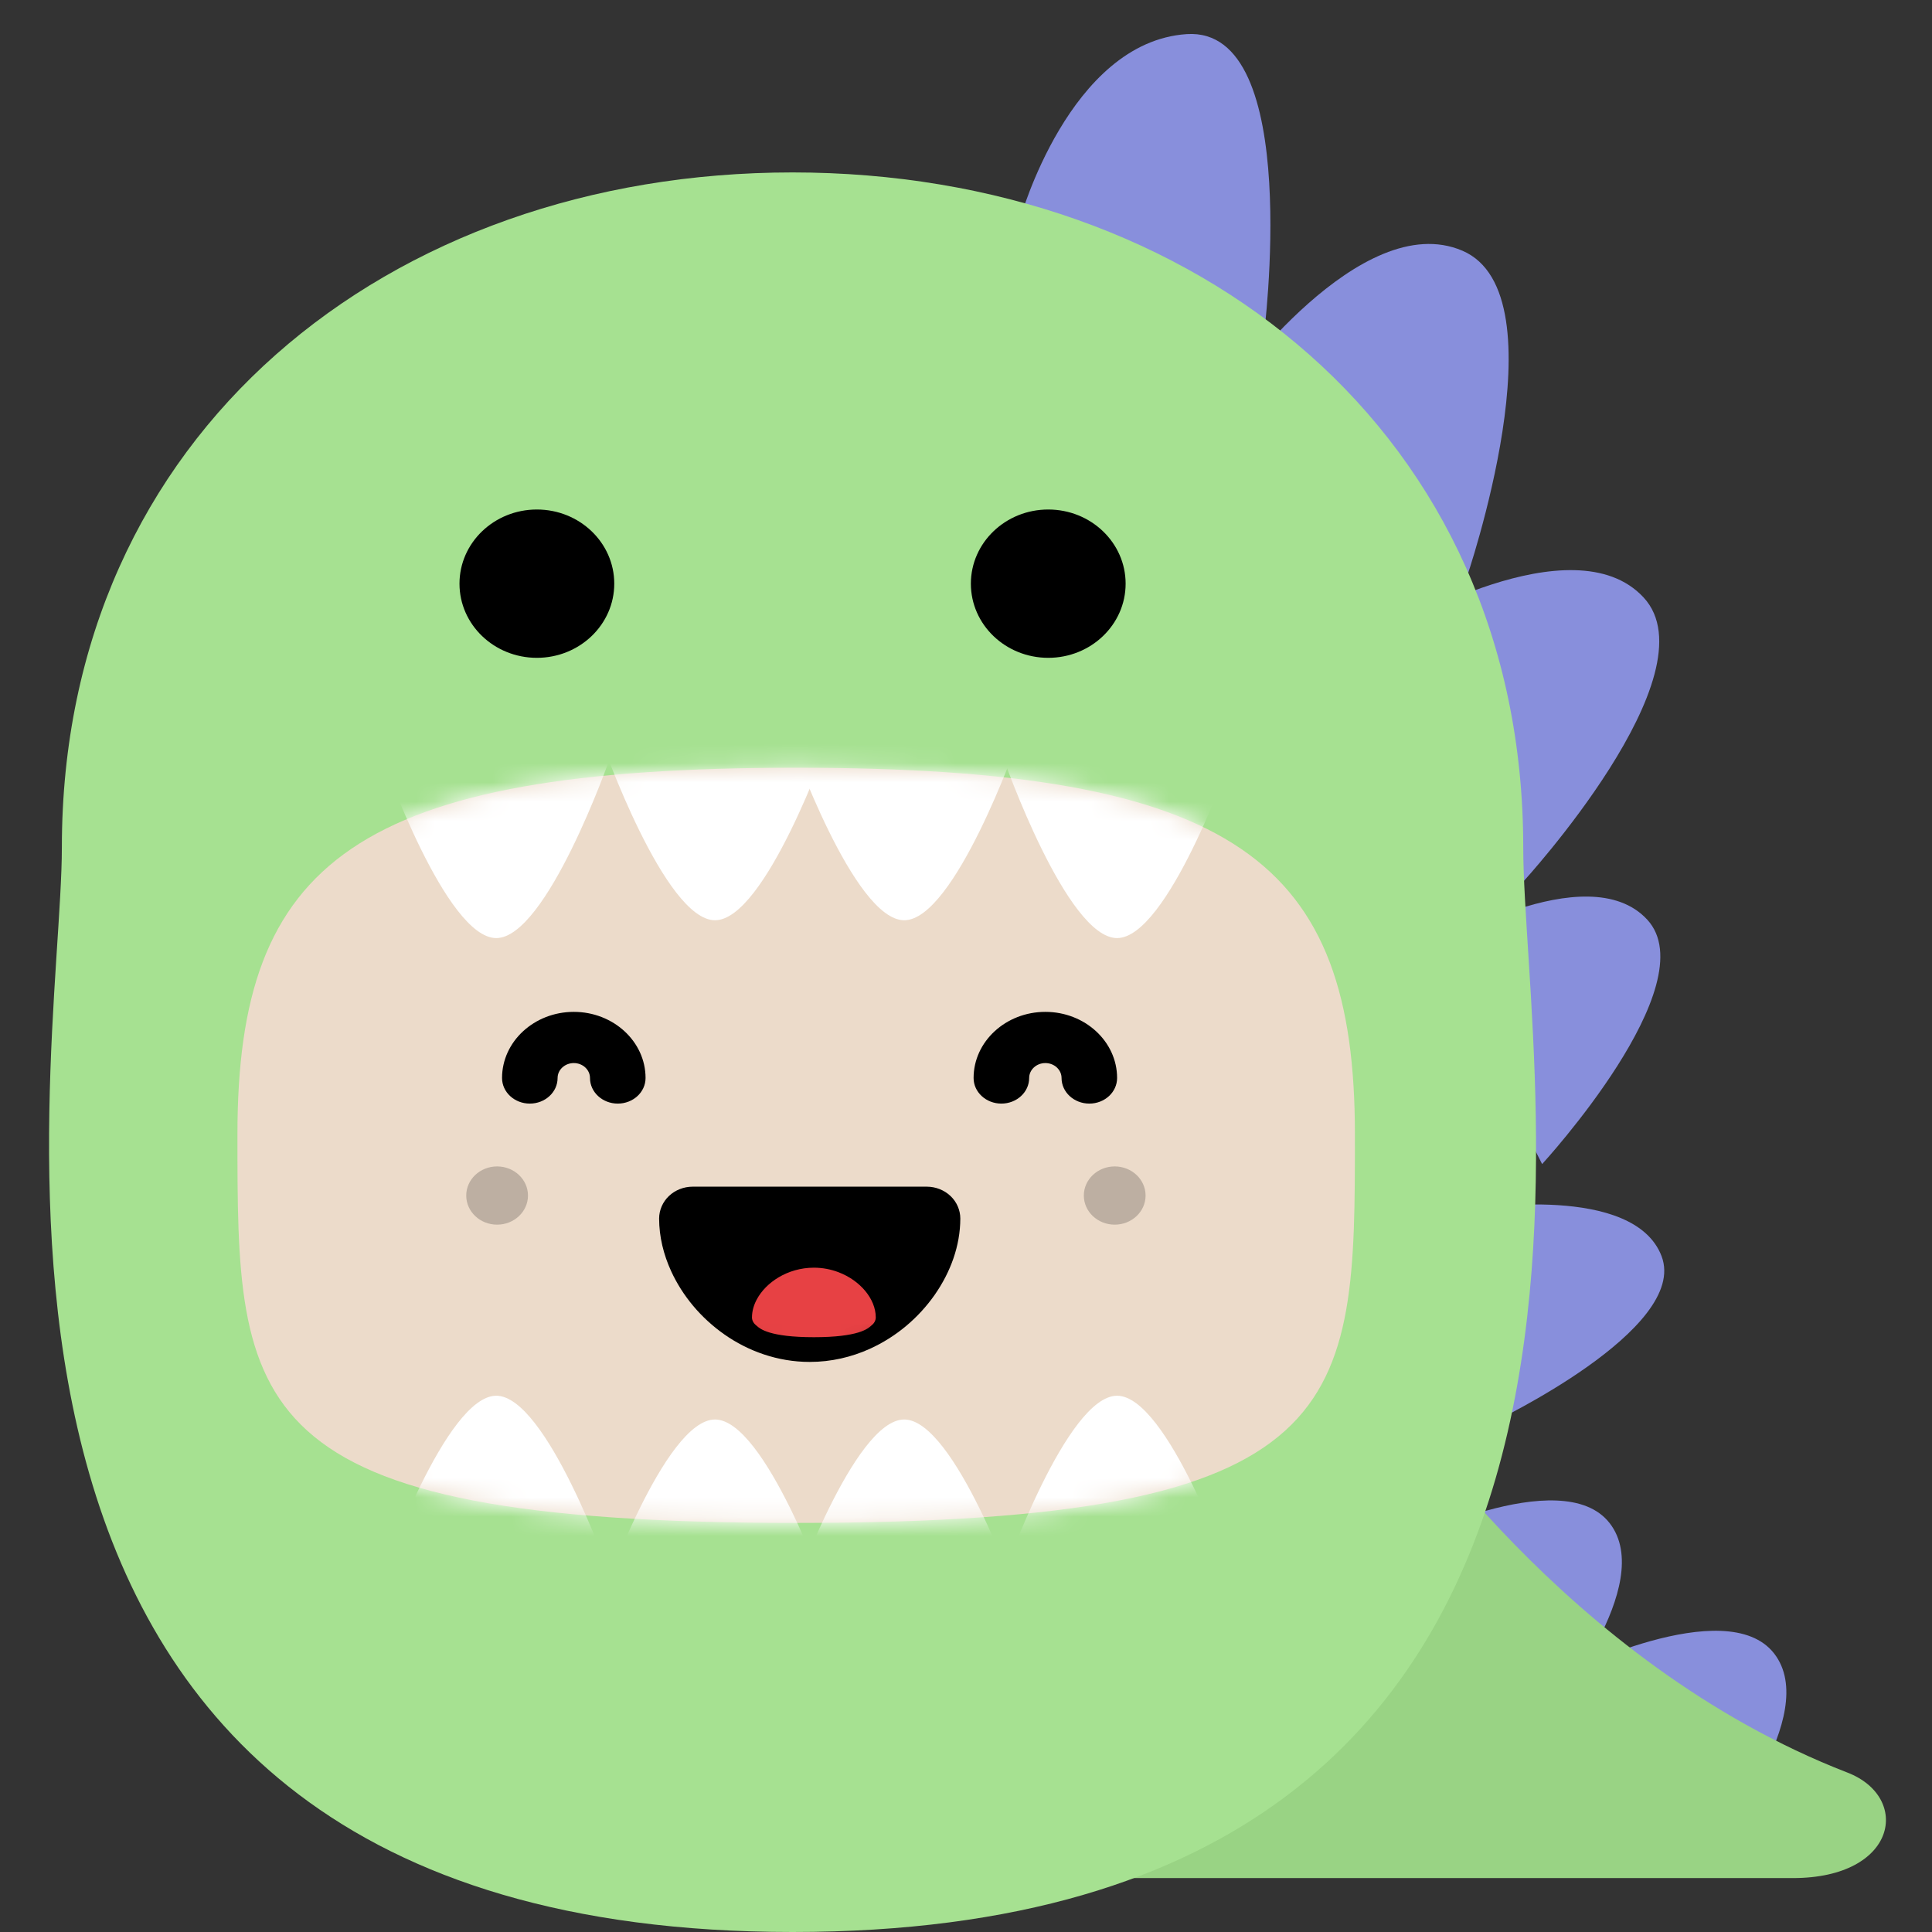 <svg width="100" height="100" viewBox="0 0 100 100" fill="none" xmlns="http://www.w3.org/2000/svg">
<rect x="0" y="0" width="100" height="100" fill="#333333" stroke="none"/>
<g clip-path="url(#clip0_501_1428)">
<path d="M52.794 11.351C52.794 11.351 55.348 2.174 61.423 1.766C67.497 1.359 65.409 17.447 65.409 17.447" fill="#888FDC"/>
<path d="M63.69 20.136C63.69 20.136 70.423 10.719 75.694 12.977C80.965 15.236 75.886 29.982 75.886 29.982" fill="#888FDC"/>
<path d="M72.084 32.543C72.084 32.543 81.416 26.976 85.073 30.925C88.73 34.874 78.802 45.679 78.802 45.679" fill="#888FDC"/>
<path d="M74.144 49.05C74.144 49.05 82.153 44.239 85.259 47.598C88.365 50.957 79.82 60.252 79.82 60.252" fill="#888FDC"/>
<path d="M76.344 62.567C76.344 62.567 84.566 61.245 86.003 65.02C87.44 68.796 77.256 73.62 77.256 73.62" fill="#888FDC"/>
<path fill-rule="evenodd" clip-rule="evenodd" d="M72.415 79.924C72.415 79.924 80.845 75.662 83.315 78.837C85.786 82.013 80.227 88.637 80.227 88.637" fill="#888FDC"/>
<path fill-rule="evenodd" clip-rule="evenodd" d="M80.928 86.671C80.928 86.671 89.358 82.409 91.829 85.585C94.299 88.76 88.741 95.385 88.741 95.385" fill="#888FDC"/>
<path fill-rule="evenodd" clip-rule="evenodd" d="M72.2 72.433C72.2 72.433 80.964 86.074 95.62 91.747C98.93 93.028 98.212 97.209 92.8 97.209C87.387 97.209 58.203 97.209 58.203 97.209L72.2 72.433Z" fill="#99D384"/>
<path fill-rule="evenodd" clip-rule="evenodd" d="M41.023 100C87.654 100 78.843 56.045 78.843 43.859C78.843 22.426 61.91 8.925 41.023 8.925C20.135 8.925 3.202 22.426 3.202 43.859C3.202 55.501 -5.609 100 41.023 100Z" fill="#A6E191"/>
<path fill-rule="evenodd" clip-rule="evenodd" d="M27.788 34.049C30 34.049 31.794 32.331 31.794 30.211C31.794 28.091 30 26.372 27.788 26.372C25.577 26.372 23.783 28.091 23.783 30.211C23.783 32.331 25.577 34.049 27.788 34.049Z" fill="black"/>
<path fill-rule="evenodd" clip-rule="evenodd" d="M54.257 34.049C56.468 34.049 58.262 32.331 58.262 30.211C58.262 28.091 56.468 26.372 54.257 26.372C52.045 26.372 50.252 28.091 50.252 30.211C50.252 32.331 52.045 34.049 54.257 34.049Z" fill="black"/>
<path fill-rule="evenodd" clip-rule="evenodd" d="M41.21 78.826C70.13 78.826 70.13 72.809 70.13 58.706C70.13 44.604 64.048 39.738 41.21 39.738C18.373 39.738 12.29 44.604 12.29 58.706C12.29 72.809 12.29 78.826 41.21 78.826Z" fill="#ECDBCA"/>
<mask id="mask0_501_1428" style="mask-type:luminance" maskUnits="userSpaceOnUse" x="12" y="39" width="59" height="40">
<path fill-rule="evenodd" clip-rule="evenodd" d="M41.21 78.826C70.13 78.826 70.13 72.809 70.13 58.706C70.13 44.604 64.048 39.738 41.21 39.738C18.373 39.738 12.29 44.604 12.29 58.706C12.29 72.809 12.29 78.826 41.21 78.826Z" fill="white"/>
</mask>
<g mask="url(#mask0_501_1428)">
<path fill-rule="evenodd" clip-rule="evenodd" d="M19.833 81.476C19.833 81.476 23.078 72.243 25.686 72.243C28.294 72.243 31.54 81.476 31.54 81.476H19.833Z" fill="white"/>
<path fill-rule="evenodd" clip-rule="evenodd" d="M31.155 82.707C31.155 82.707 34.401 73.473 37.009 73.473C39.617 73.473 42.862 82.707 42.862 82.707H31.155Z" fill="white"/>
<path fill-rule="evenodd" clip-rule="evenodd" d="M40.949 82.707C40.949 82.707 44.194 73.473 46.802 73.473C49.41 73.473 52.656 82.707 52.656 82.707H40.949Z" fill="white"/>
<path fill-rule="evenodd" clip-rule="evenodd" d="M51.966 81.476C51.966 81.476 55.211 72.243 57.819 72.243C60.427 72.243 63.673 81.476 63.673 81.476H51.966Z" fill="white"/>
<path fill-rule="evenodd" clip-rule="evenodd" d="M19.833 39.321C19.833 39.321 23.078 48.555 25.686 48.555C28.294 48.555 31.54 39.321 31.54 39.321H19.833Z" fill="white"/>
<path fill-rule="evenodd" clip-rule="evenodd" d="M31.155 38.398C31.155 38.398 34.401 47.632 37.009 47.632C39.617 47.632 42.862 38.398 42.862 38.398H31.155Z" fill="white"/>
<path fill-rule="evenodd" clip-rule="evenodd" d="M40.949 38.398C40.949 38.398 44.194 47.632 46.802 47.632C49.41 47.632 52.656 38.398 52.656 38.398H40.949Z" fill="white"/>
<path fill-rule="evenodd" clip-rule="evenodd" d="M51.966 39.321C51.966 39.321 55.211 48.555 57.819 48.555C60.427 48.555 63.673 39.321 63.673 39.321H51.966Z" fill="white"/>
</g>
<path fill-rule="evenodd" clip-rule="evenodd" d="M34.737 65.793C34.347 64.939 34.117 64.018 34.116 63.072C34.116 62.638 34.301 62.212 34.623 61.906C34.946 61.598 35.392 61.422 35.848 61.422H47.974C48.43 61.422 48.876 61.598 49.199 61.906C49.522 62.212 49.706 62.638 49.706 63.072C49.702 64.492 49.196 65.85 48.38 67.021C47.56 68.189 46.414 69.186 45.011 69.82C44.077 70.241 43.023 70.494 41.911 70.493C40.239 70.493 38.715 69.926 37.496 69.072C36.273 68.214 35.325 67.072 34.737 65.793Z" fill="black"/>
<mask id="mask1_501_1428" style="mask-type:luminance" maskUnits="userSpaceOnUse" x="34" y="61" width="16" height="10">
<path fill-rule="evenodd" clip-rule="evenodd" d="M34.737 65.793C34.347 64.939 34.117 64.018 34.116 63.072C34.116 62.638 34.301 62.212 34.623 61.906C34.946 61.598 35.392 61.422 35.848 61.422H47.974C48.43 61.422 48.876 61.598 49.199 61.906C49.522 62.212 49.706 62.638 49.706 63.072C49.702 64.492 49.196 65.85 48.38 67.021C47.56 68.189 46.414 69.186 45.011 69.82C44.077 70.241 43.023 70.494 41.911 70.493C40.239 70.493 38.715 69.926 37.496 69.072C36.273 68.214 35.325 67.072 34.737 65.793Z" fill="white"/>
</mask>
<g mask="url(#mask1_501_1428)">
<path fill-rule="evenodd" clip-rule="evenodd" d="M39.178 67.245C39.017 67.541 38.923 67.86 38.922 68.188C38.922 68.339 38.998 68.486 39.131 68.593C39.14 68.6 39.151 68.61 39.164 68.622C39.328 68.771 39.815 69.213 42.126 69.213C44.437 69.213 44.924 68.771 45.088 68.622C45.101 68.61 45.112 68.6 45.121 68.593C45.254 68.486 45.33 68.339 45.33 68.188C45.328 67.696 45.12 67.225 44.785 66.819C44.448 66.414 43.977 66.069 43.4 65.849C43.016 65.703 42.583 65.615 42.126 65.615C41.439 65.615 40.813 65.812 40.312 66.108C39.809 66.406 39.419 66.802 39.178 67.245Z" fill="#E74144"/>
</g>
<path opacity="0.2" fill-rule="evenodd" clip-rule="evenodd" d="M25.73 63.388C26.613 63.388 27.328 62.713 27.328 61.881C27.328 61.049 26.613 60.374 25.73 60.374C24.847 60.374 24.132 61.049 24.132 61.881C24.132 62.713 24.847 63.388 25.73 63.388Z" fill="black"/>
<path opacity="0.2" fill-rule="evenodd" clip-rule="evenodd" d="M57.697 63.388C58.58 63.388 59.295 62.713 59.295 61.881C59.295 61.049 58.58 60.374 57.697 60.374C56.814 60.374 56.099 61.049 56.099 61.881C56.099 62.713 56.814 63.388 57.697 63.388Z" fill="black"/>
<path fill-rule="evenodd" clip-rule="evenodd" d="M31.976 57.122C31.182 57.122 30.538 56.529 30.538 55.797C30.538 55.371 30.162 55.024 29.7 55.024C29.238 55.024 28.861 55.371 28.861 55.797C28.861 56.529 28.218 57.122 27.423 57.122C26.629 57.122 25.986 56.529 25.986 55.797C25.986 53.91 27.652 52.374 29.7 52.374C31.748 52.374 33.414 53.91 33.414 55.797C33.414 56.529 32.771 57.122 31.976 57.122" fill="black"/>
<path fill-rule="evenodd" clip-rule="evenodd" d="M56.384 57.122C55.59 57.122 54.946 56.529 54.946 55.797C54.946 55.371 54.57 55.024 54.107 55.024C53.645 55.024 53.269 55.371 53.269 55.797C53.269 56.529 52.625 57.122 51.831 57.122C51.037 57.122 50.393 56.529 50.393 55.797C50.393 53.91 52.059 52.374 54.107 52.374C56.156 52.374 57.821 53.91 57.821 55.797C57.821 56.529 57.178 57.122 56.384 57.122" fill="black"/>
</g>
<defs>
<clipPath id="clip0_501_1428">
<rect width="100" height="100" fill="white"/>
</clipPath>
</defs>
</svg>
